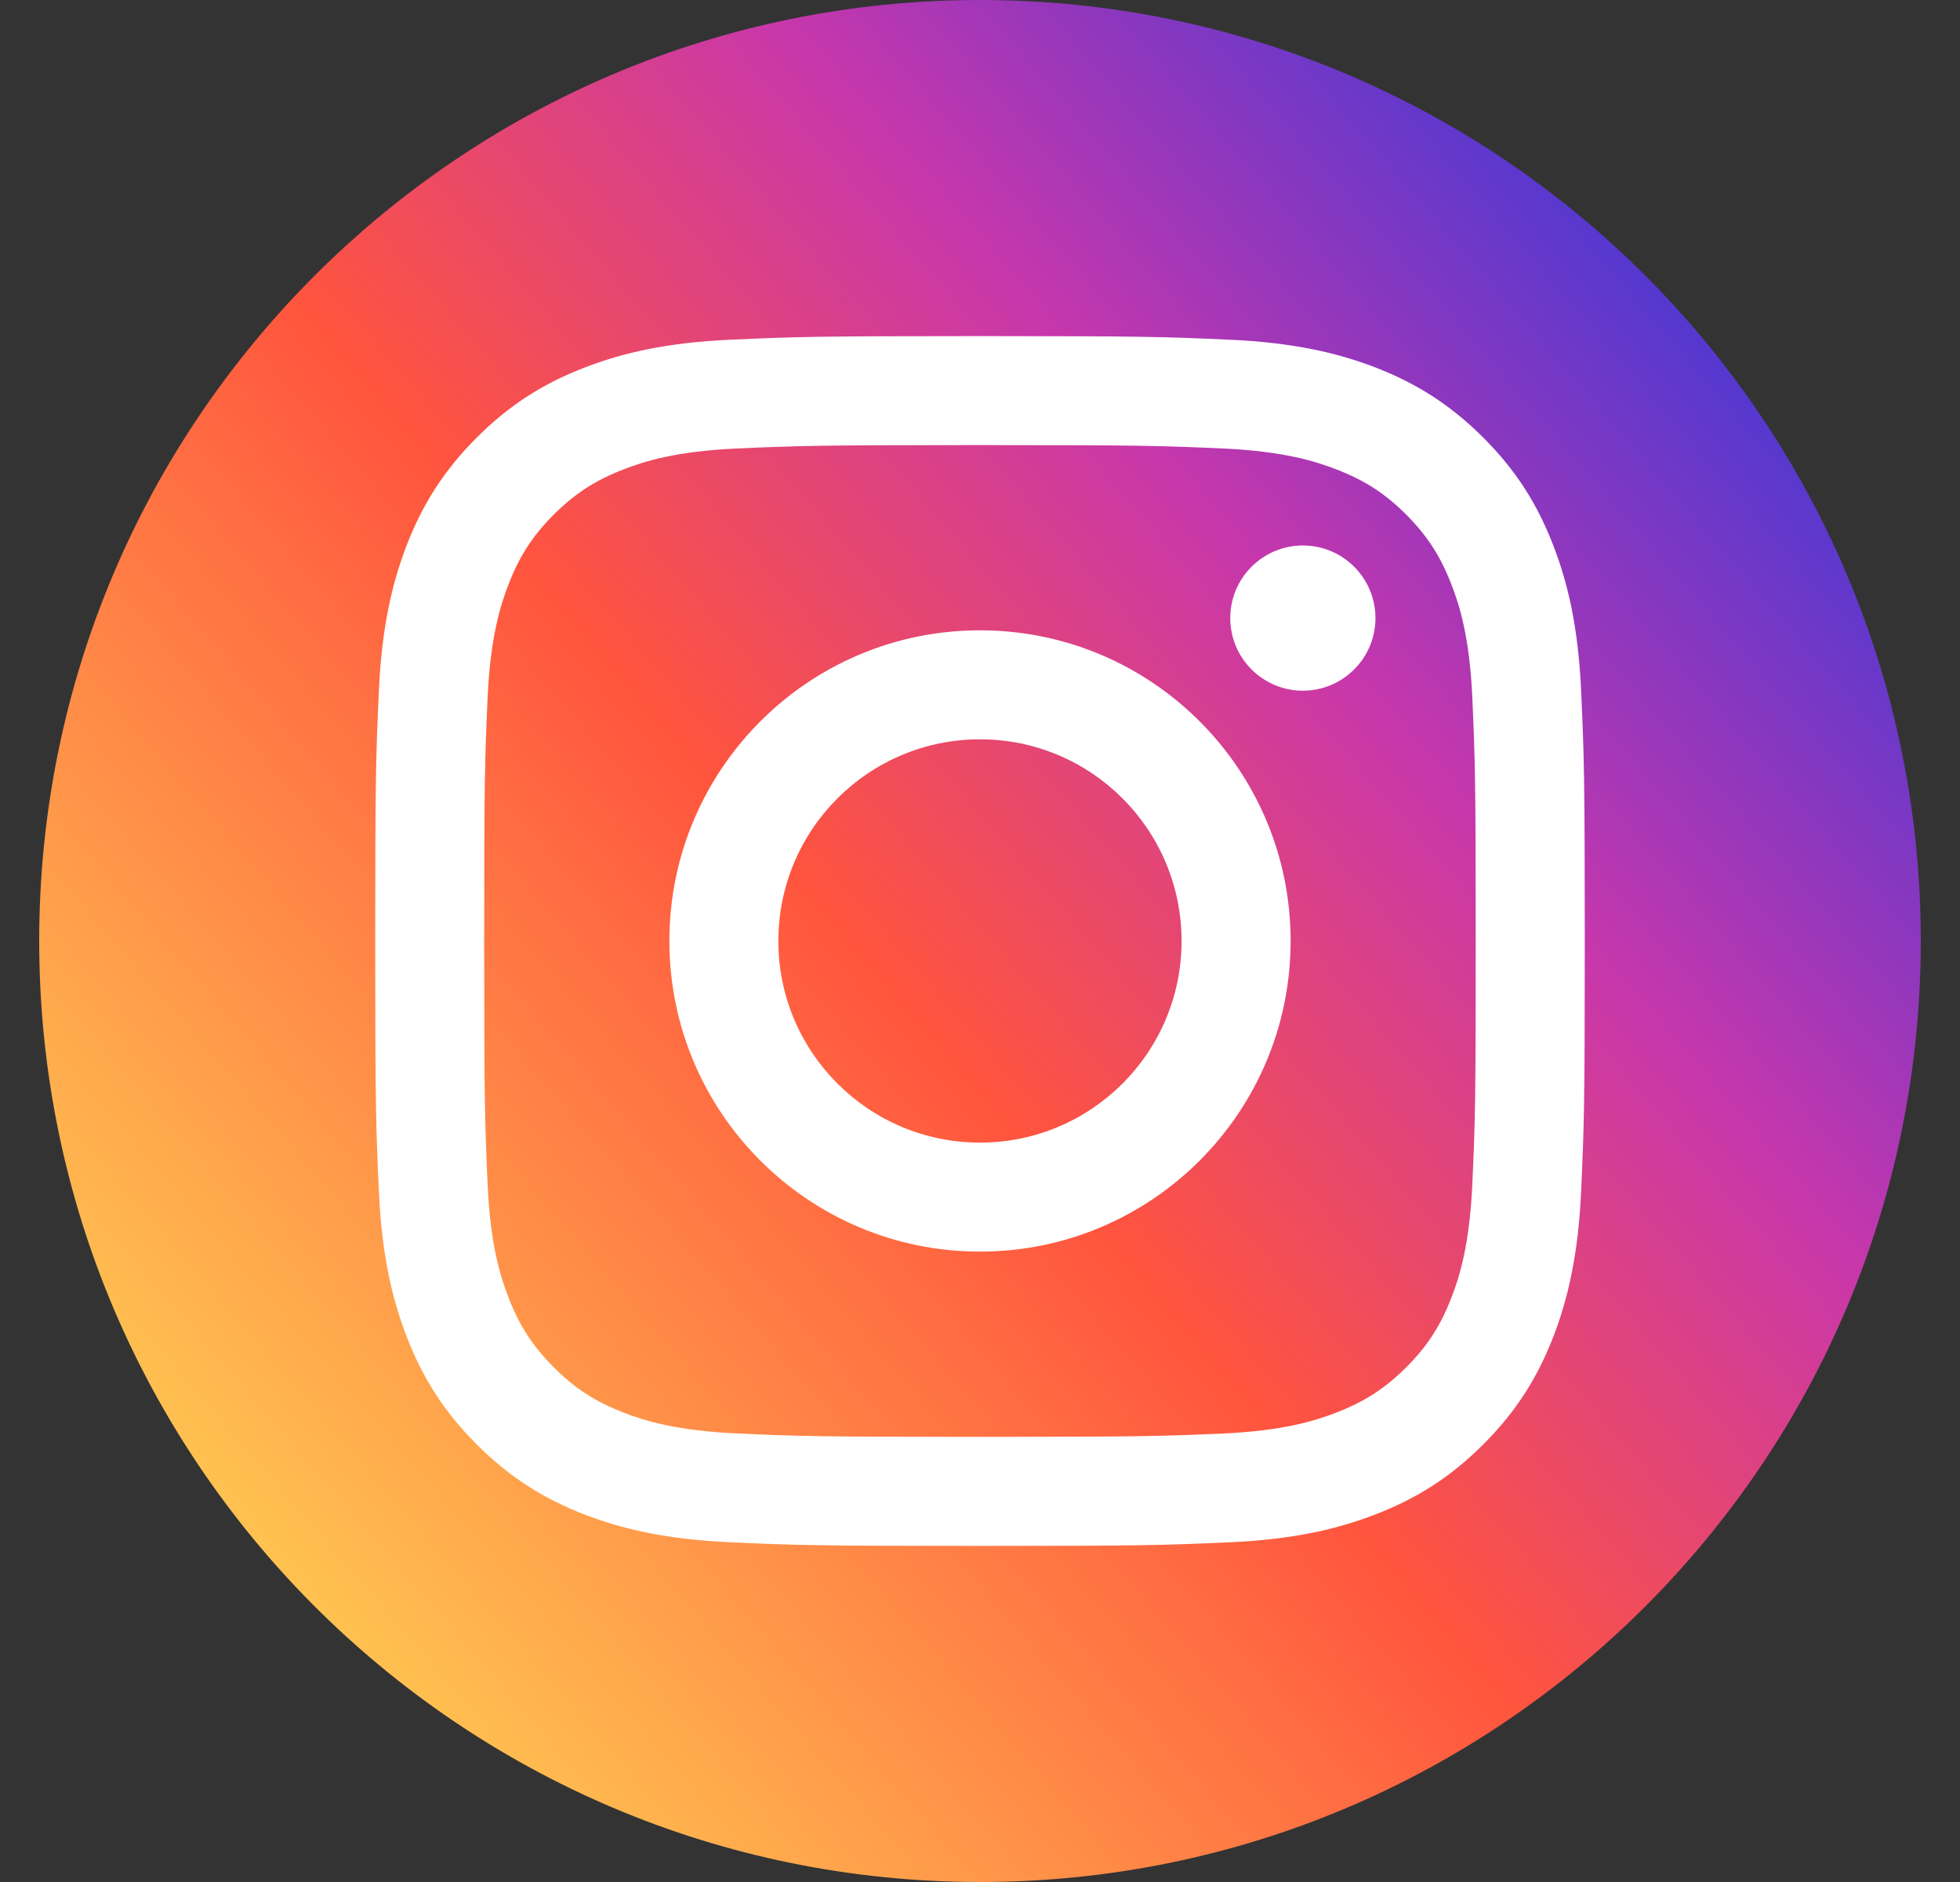 <svg width="25" height="24" viewBox="0 0 25 24" fill="none" xmlns="http://www.w3.org/2000/svg">
<rect x="0" y="0" width="25" height="24" fill="#333333" stroke="none"/>
<g clip-path="url(#clip0)">
<path d="M12.5 24C19.129 24 24.5 18.629 24.5 12C24.5 5.371 19.129 0 12.5 0C5.871 0 0.5 5.371 0.5 12C0.5 18.629 5.871 24 12.5 24Z" fill="url(#paint0_linear)"/>
<path fill-rule="evenodd" clip-rule="evenodd" d="M15.616 5.72C14.803 5.684 14.56 5.676 12.5 5.676C10.44 5.676 10.197 5.684 9.384 5.72C8.631 5.755 8.223 5.88 7.951 5.987C7.592 6.126 7.334 6.293 7.063 6.563C6.794 6.832 6.627 7.09 6.487 7.45C6.381 7.721 6.256 8.129 6.22 8.883C6.184 9.696 6.176 9.94 6.176 11.999C6.176 14.059 6.184 14.303 6.22 15.116C6.255 15.868 6.38 16.277 6.487 16.549C6.626 16.908 6.793 17.165 7.063 17.436C7.332 17.706 7.59 17.872 7.949 18.012C8.221 18.119 8.629 18.243 9.383 18.279C10.196 18.316 10.44 18.323 12.499 18.323C14.559 18.323 14.803 18.315 15.616 18.28C16.368 18.244 16.777 18.119 17.049 18.012C17.408 17.873 17.665 17.706 17.936 17.437C18.206 17.167 18.372 16.91 18.512 16.55C18.619 16.278 18.743 15.87 18.779 15.116C18.816 14.303 18.823 14.06 18.823 12C18.823 9.94 18.815 9.697 18.779 8.884C18.744 8.131 18.619 7.723 18.512 7.451C18.373 7.092 18.206 6.834 17.937 6.563C17.667 6.294 17.41 6.127 17.05 5.988C16.778 5.881 16.37 5.756 15.616 5.72ZM9.319 4.332C10.142 4.295 10.405 4.286 12.5 4.286C14.594 4.286 14.858 4.295 15.68 4.332C16.501 4.369 17.062 4.5 17.554 4.69C18.06 4.888 18.49 5.152 18.919 5.58C19.348 6.009 19.612 6.44 19.809 6.947C20 7.438 20.131 7.999 20.168 8.82C20.205 9.642 20.214 9.905 20.214 12C20.214 14.094 20.205 14.358 20.168 15.18C20.131 16.001 20 16.562 19.81 17.054C19.612 17.56 19.348 17.991 18.92 18.419C18.491 18.848 18.06 19.112 17.553 19.309C17.062 19.5 16.501 19.631 15.68 19.668C14.858 19.705 14.595 19.714 12.5 19.714C10.405 19.714 10.142 19.705 9.319 19.668C8.499 19.631 7.938 19.5 7.446 19.31C6.94 19.112 6.509 18.848 6.081 18.42C5.652 17.991 5.388 17.56 5.19 17.053C5 16.562 4.869 16.001 4.832 15.18C4.795 14.358 4.786 14.095 4.786 12C4.786 9.905 4.795 9.642 4.832 8.82C4.869 7.999 5 7.438 5.19 6.946C5.388 6.44 5.652 6.009 6.08 5.581C6.509 5.152 6.94 4.888 7.447 4.691C7.938 4.5 8.499 4.369 9.319 4.332ZM8.538 12C8.538 9.812 10.312 8.038 12.5 8.038C14.688 8.038 16.462 9.812 16.462 12C16.462 14.188 14.688 15.961 12.5 15.961C10.312 15.961 8.538 14.188 8.538 12ZM9.928 12C9.928 13.42 11.08 14.571 12.5 14.571C13.92 14.571 15.071 13.42 15.071 12C15.071 10.58 13.92 9.428 12.5 9.428C11.08 9.428 9.928 10.58 9.928 12ZM16.618 8.808C17.129 8.808 17.544 8.393 17.544 7.882C17.544 7.371 17.129 6.956 16.618 6.956C16.107 6.956 15.692 7.371 15.692 7.882C15.692 8.393 16.107 8.808 16.618 8.808Z" fill="white"/>
</g>
<defs>
<linearGradient id="paint0_linear" x1="2.111" y1="22.436" x2="24.349" y2="3.186" gradientUnits="userSpaceOnUse">
<stop stop-color="#FFDD55"/>
<stop offset="0.459" stop-color="#FF543E"/>
<stop offset="0.694" stop-color="#C837AB"/>
<stop offset="0.955" stop-color="#3B38D8"/>
</linearGradient>
<clipPath id="clip0">
<rect width="24" height="24" fill="white" transform="translate(0.5)"/>
</clipPath>
</defs>
</svg>
